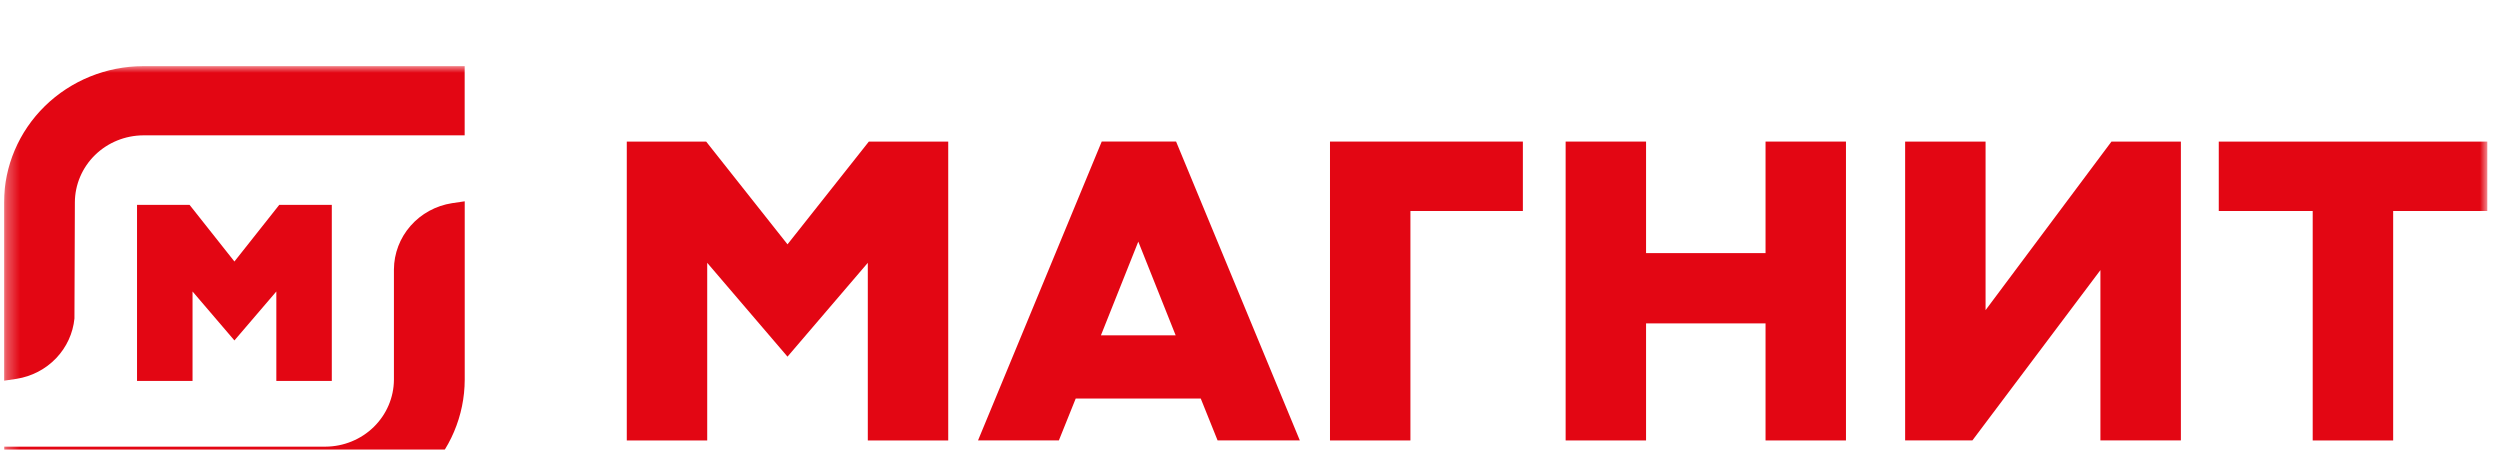 <svg width="189" height="34" viewBox="0 0 189 34" fill="none" xmlns="http://www.w3.org/2000/svg">
<g clip-path="url(#clip0_0_299)">
<mask id="mask0_0_299" style="mask-type:luminance" maskUnits="userSpaceOnUse" x="0" y="5" width="189" height="34">
<path d="M188.06 5H0.312V39H188.06V5Z" fill="white"/>
</mask>
<g mask="url(#mask0_0_299)">
<path d="M100.547 33.298V10.703H115.129V15.951H106.628V33.298H100.547Z" fill="#E30613"/>
<path d="M133.475 33.298V24.448H124.442V33.298H118.362V10.703H124.442V19.135H133.475V10.703H139.555V33.298H133.475Z" fill="#E30613"/>
<path d="M174.84 33.298V15.951H167.739V10.703H188.06V15.951H180.923V33.298H174.84Z" fill="#E30613"/>
<path d="M158.791 33.295V20.42L149.113 33.295H144.028V10.706H150.109V23.446L159.625 10.706H164.875V33.295H158.791Z" fill="#E30613"/>
<path d="M65.606 33.298V19.869L59.535 26.963L53.465 19.869V33.298H47.385V10.703H53.385L59.535 18.472L65.686 10.703H71.686V33.298H65.606Z" fill="#E30613"/>
<path d="M83.23 25.351H88.88L86.055 18.266L83.23 25.351ZM92.049 33.294L90.777 30.129H81.324L80.051 33.294H73.939L83.29 10.702H88.912L98.266 33.294H92.049Z" fill="#E30613"/>
<path d="M0.305 15.294C0.311 12.565 1.422 9.95 3.394 8.02C5.367 6.091 8.041 5.005 10.83 5H35.129V10.232H10.836C9.466 10.238 8.153 10.773 7.183 11.721C6.214 12.669 5.666 13.953 5.66 15.294L5.628 24.078C5.517 25.203 5.028 26.261 4.238 27.086C3.447 27.911 2.4 28.457 1.259 28.638L0.305 28.781V15.294Z" fill="#E30613"/>
<path d="M0.306 39V33.767H24.605C25.975 33.761 27.288 33.225 28.258 32.277C29.227 31.328 29.774 30.044 29.781 28.703V20.367C29.788 19.158 30.234 17.99 31.039 17.073C31.845 16.155 32.957 15.548 34.178 15.359L35.133 15.219V28.703C35.127 31.432 34.016 34.048 32.043 35.978C30.071 37.907 27.397 38.994 24.608 39H0.306Z" fill="#E30613"/>
<path d="M20.891 28.8V22.036L17.722 25.737L14.556 22.036V28.8H10.359V15.49H14.333L17.722 19.77L21.11 15.49H25.084V28.8H20.891Z" fill="#E30613"/>
</g>
</g>
<defs>
<clipPath id="clip0_0_299">
<rect width="187.748" height="34" fill="white" transform="translate(0.312)"/>
</clipPath>
</defs>
</svg>

